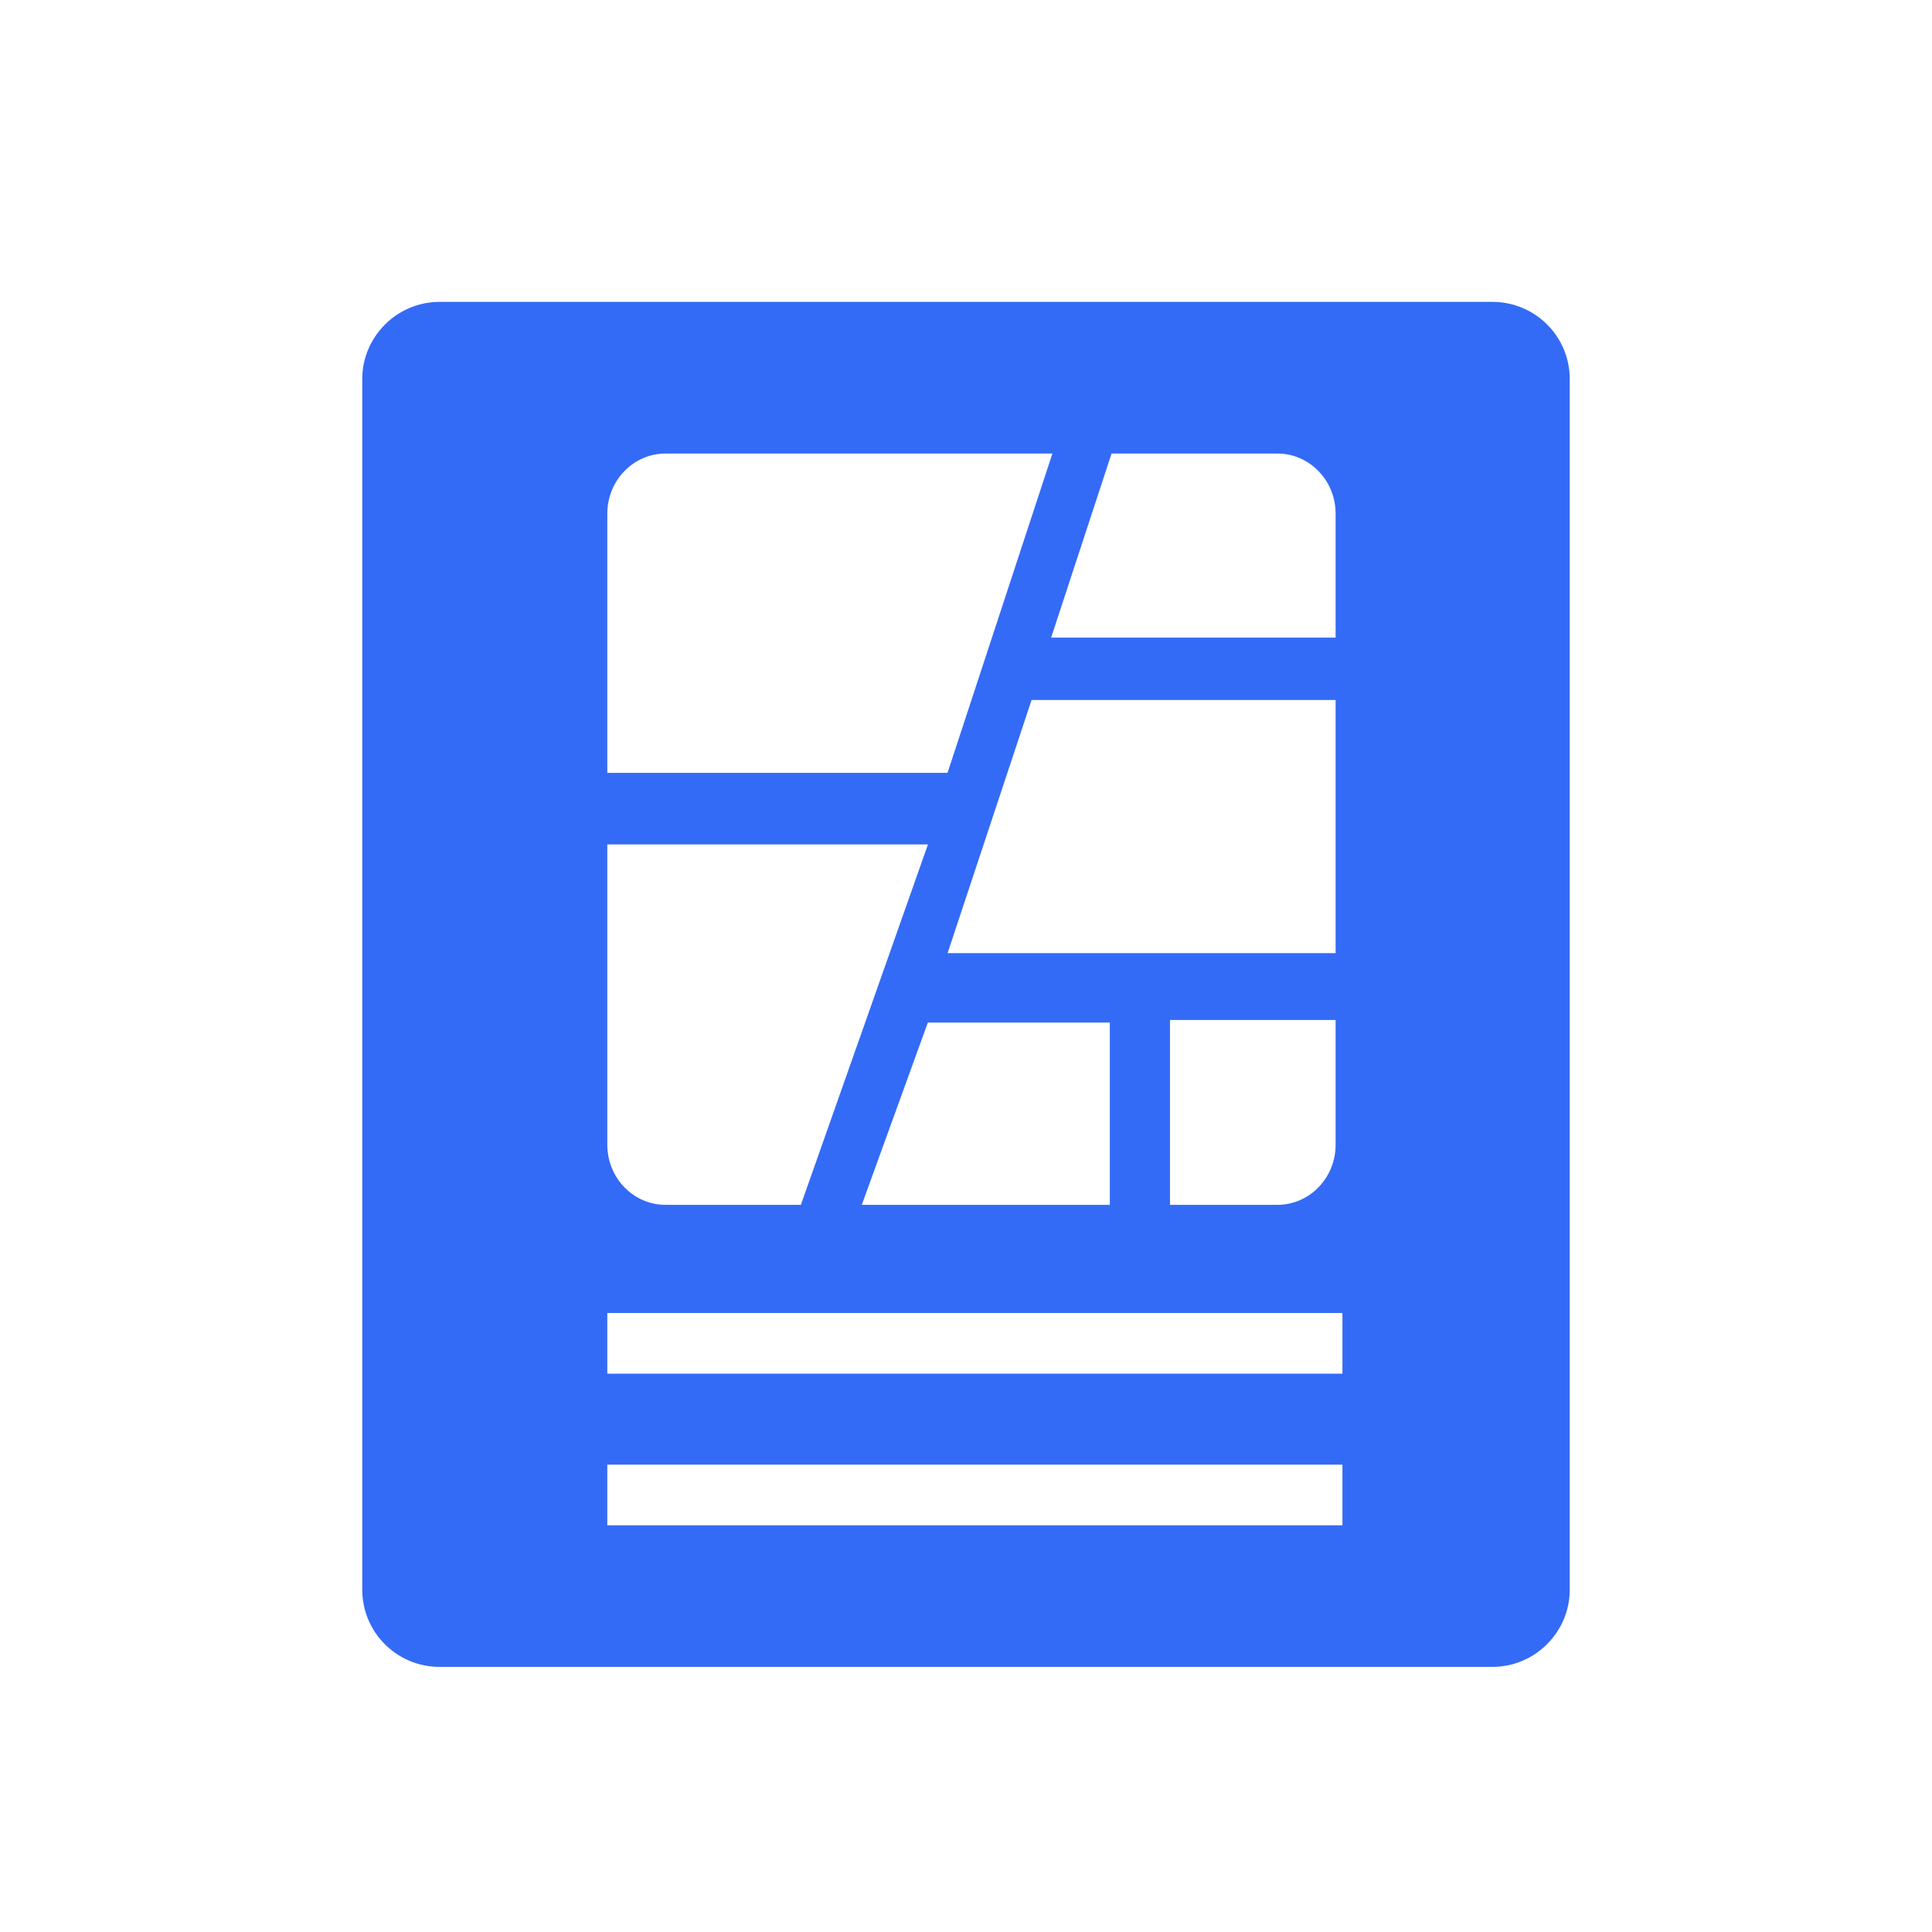 <!--?xml version="1.0" encoding="UTF-8"?-->
<svg width="32px" height="32px" viewBox="0 0 32 32" version="1.1" xmlns="http://www.w3.org/2000/svg" xmlns:xlink="http://www.w3.org/1999/xlink">
    <title>558.土地信息@1x</title>
    <g id="558.土地信息" stroke="none" stroke-width="1" fill="none" fill-rule="evenodd">
        <g id="编组" transform="translate(6, 5)" fill="#000000" fill-rule="nonzero">
            <path d="M18.718,0 C19.426,0 20,0.57 20,1.28 L20,21.328 C20,22.035 19.423,22.609 18.718,22.609 L1.282,22.609 C0.574,22.609 0,22.039 0,21.328 L0,1.28 C0,0.573 0.577,0 1.282,0 L18.718,0 Z M16.235,19.259 L4.059,19.259 L4.059,20.264 L16.235,20.264 L16.235,19.259 Z M16.235,16.747 L4.059,16.747 L4.059,17.752 L16.235,17.752 L16.235,16.747 Z M16.122,11.894 L13.379,11.894 L13.379,14.956 L15.157,14.956 C15.69,14.956 16.122,14.51 16.122,13.96 L16.122,13.96 L16.122,11.894 Z M12.382,11.937 L9.368,11.937 L8.274,14.956 L12.382,14.956 L12.382,11.937 Z M9.37,8.986 L4.059,8.986 L4.059,13.96 C4.059,14.51 4.491,14.956 5.024,14.956 L5.024,14.956 L7.265,14.956 L9.37,8.986 Z M16.122,6.594 L11.086,6.594 L9.695,10.787 L16.122,10.787 L16.122,6.594 Z M11.431,2.512 L5.024,2.512 C4.491,2.512 4.059,2.958 4.059,3.508 L4.059,3.508 L4.059,7.801 L9.694,7.801 L11.431,2.512 Z M15.157,2.512 L12.411,2.512 L11.41,5.561 L16.122,5.561 L16.122,3.508 C16.122,2.958 15.69,2.512 15.157,2.512 L15.157,2.512 Z" id="形状" fill="#346bf6"></path>
        </g>
    </g>
</svg>
